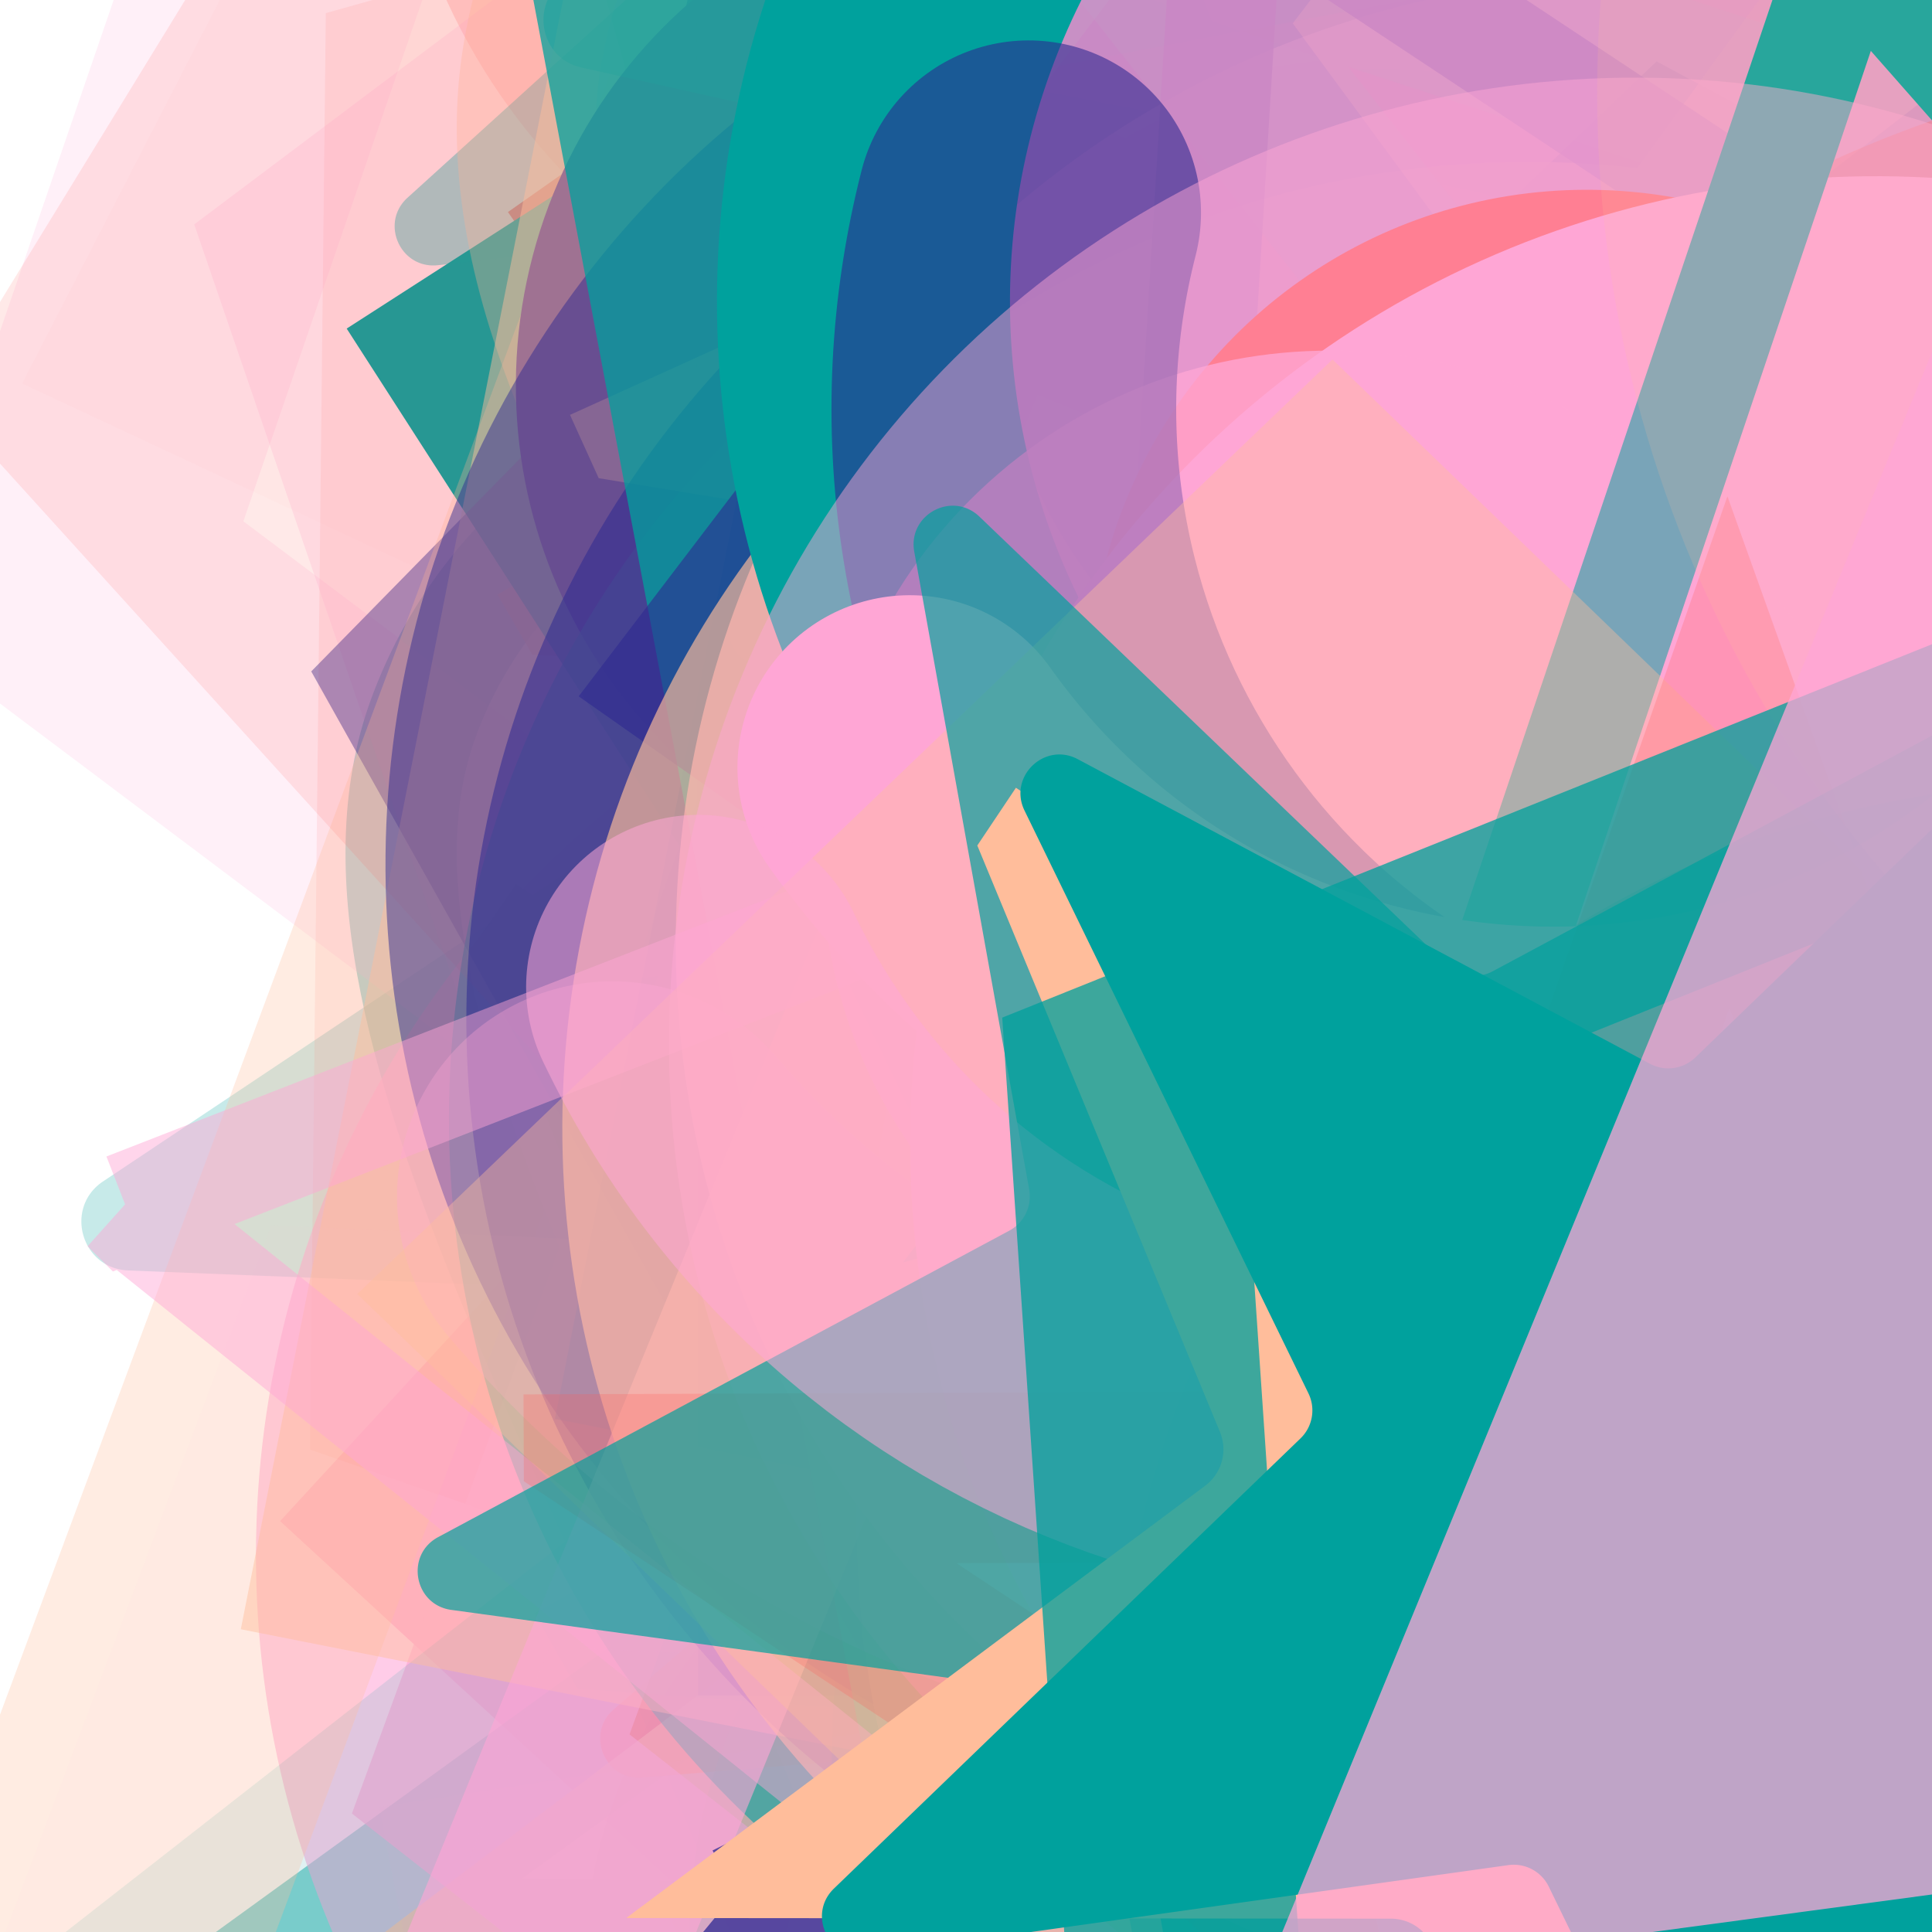 <svg xmlns="http://www.w3.org/2000/svg" version="1.1" xmlns:xlink="http://www.w3.org/1999/xlink" xmlns:svgjs="http://svgjs.dev/svgjs" viewBox="0 0 800 800"><defs><filter id="bbburst-blur-1" x="-100%" y="-100%" width="400%" height="400%"><feGaussianBlur in="SourceGraphic" stdDeviation="1"></feGaussianBlur></filter><filter id="bbburst-blur-2" x="-100%" y="-100%" width="400%" height="400%"><feGaussianBlur in="SourceGraphic" stdDeviation="2"></feGaussianBlur></filter><filter id="bbburst-blur-3" x="-100%" y="-100%" width="400%" height="400%"><feGaussianBlur in="SourceGraphic" stdDeviation="4"></feGaussianBlur></filter><filter id="bbburst-blur-4" x="-100%" y="-100%" width="400%" height="400%"><feGaussianBlur in="SourceGraphic" stdDeviation="12"></feGaussianBlur></filter><symbol id="bbburst-shape-1" viewBox="0 0 194 167"><path d="m97 0 96.129 166.5H.871L97 0Z"></path></symbol><symbol id="bbburst-shape-2" viewBox="0 0 126 115"><path d="m63 0 62.77 43.877-23.976 70.996H24.206L.23 43.877 63 0Z"></path></symbol><symbol id="bbburst-shape-3" viewBox="0 0 131 127"><path d="m66 0 66 63.5L66 127 0 63.5 66 0Z"></path></symbol><symbol id="bbburst-shape-4" viewBox="0 0 149 143"><path d="M71.647 2.781c.898-2.764 4.808-2.764 5.706 0l15.445 47.534a3 3 0 0 0 2.853 2.073h49.98c2.906 0 4.115 3.719 1.764 5.427L106.96 87.193a2.999 2.999 0 0 0-1.09 3.354l15.445 47.534c.898 2.764-2.266 5.062-4.617 3.354l-40.435-29.378a3 3 0 0 0-3.526 0l-40.435 29.378c-2.351 1.708-5.515-.59-4.617-3.354L43.13 90.547a3 3 0 0 0-1.09-3.354L1.605 57.815c-2.35-1.708-1.142-5.427 1.764-5.427h49.98a3 3 0 0 0 2.853-2.073L71.647 2.781Z"></path></symbol><symbol id="bbburst-shape-5" viewBox="0 0 145 145"><circle cx="72.5" cy="72.5" r="72.5"></circle></symbol><symbol id="bbburst-shape-6" viewBox="0 0 133 116"><path d="M59.749 10.251c-13.668-13.668-35.829-13.668-49.497 0-13.668 13.668-13.668 35.829 0 49.497l49.497-49.497ZM66.5 66.5 41.751 91.249 66.5 115.997l24.749-24.748L66.5 66.5Zm56.249-6.751c13.668-13.668 13.668-35.829 0-49.497-13.669-13.668-35.829-13.668-49.498 0l49.498 49.497Zm-112.498 0 31.5 31.5 49.497-49.497-31.5-31.5-49.497 49.497Zm80.997 31.5 31.5-31.5-49.498-49.497-31.5 31.5 49.497 49.497Z"></path></symbol><symbol id="bbburst-shape-7" viewBox="0 0 139 124"><path fill-rule="evenodd" clip-rule="evenodd" d="M70.164 15.092C54.609.765 37.829-2.108 24.403 2.826 10.38 7.979.763 21.459 1 37.061c.107 7.027 2.861 13.732 7.004 20.2C12.144 63.725 17.853 70.232 24.25 76.902c3.821 3.984 7.887 8.031 12.077 12.201h0c10.034 9.986 20.775 20.677 30.55 32.896 1.38 1.725 3.897 2.005 5.622.624.671-.536 1.123-1.244 1.344-2.011 9.577-11.748 20.033-22.073 29.816-31.735 4.19-4.137 8.256-8.153 12.078-12.106 6.396-6.618 12.106-13.075 16.247-19.491 4.144-6.42 6.905-13.081 7.012-20.069.237-15.512-9.399-28.89-23.411-33.999-13.32-4.857-29.954-2.086-45.421 11.88Zm-3.735 7.492C52.128 8.449 37.683 6.469 27.163 10.335 16.286 14.332 8.815 24.782 9 36.939c.076 4.984 2.038 10.223 5.742 16.007 3.707 5.788 8.975 11.842 15.283 18.419 3.58 3.733 7.498 7.633 11.6 11.716 9.048 9.006 18.991 18.905 28.179 29.867 9.3-11.068 19.404-21.047 28.584-30.114l.001-.001c4.102-4.051 8.019-7.92 11.598-11.622 6.307-6.525 11.573-12.53 15.278-18.27 3.703-5.736 5.658-10.924 5.734-15.853.184-12.028-7.267-22.391-18.153-26.361-10.71-3.905-25.472-1.8-40.002 12.867-1.555 1.569-4.087 1.581-5.657.026-.315-.312-.567-.662-.756-1.037Z"></path></symbol><symbol id="bbburst-shape-8" viewBox="0 0 87 168"><path d="m12 12 31.255 18.075c16.41 9.49 20.014 31.633 7.46 45.837L36.33 92.188c-12.568 14.221-8.939 36.392 7.507 45.864L75 156" stroke-width="14" stroke-linecap="round" stroke-linejoin="round"></path></symbol><symbol id="bbburst-shape-9" viewBox="0 0 182 172"><path d="M13.581 69.845 91 13.597l77.419 56.248-29.571 91.012H43.152L13.581 69.845Z" stroke-width="22"></path></symbol><symbol id="bbburst-shape-10" viewBox="0 0 145 145"><circle cx="72.5" cy="72.5" r="61.5" fill="none" stroke-width="22"></circle></symbol><symbol id="bbburst-shape-11" viewBox="0 0 194 167"><path d="M10.398 161 97 11l86.603 150H10.397Z" stroke-width="11"></path></symbol><symbol id="bbburst-shape-12" viewBox="0 0 170 151"><path d="M69.373 54.212 85 10.003l15.627 44.209c1.413 3.996 5.19 6.667 9.428 6.667h49.312l-39.149 26.145c-3.803 2.54-5.399 7.337-3.875 11.649l15.179 42.94-40.968-27.36c-3.362-2.245-7.745-2.245-11.107 0l-40.968 27.36 15.178-42.94c1.524-4.312-.071-9.109-3.875-11.649L10.633 60.88h49.311c4.238-0 8.016-2.671 9.428-6.667Z" stroke-width="12"></path></symbol><symbol id="bbburst-shape-13" viewBox="0 0 159 159"><path stroke-width="22" d="M11 11h137v137H11z"></path></symbol><symbol id="bbburst-shape-14" viewBox="0 0 185 109"><path d="M168 16.5C168 58.197 134.197 92 92.5 92 50.803 92 17 58.197 17 16.5" stroke-width="33" stroke-linecap="round"></path></symbol></defs><use xlink:href="#bbburst-shape-6" width="6.758" opacity="0.93" transform="matrix(0.825,-0.565,0.565,0.825,140.366,64.141)" fill="#ffa6d5"></use><use xlink:href="#bbburst-shape-14" width="6.877" opacity="0.966" transform="matrix(0.938,-0.347,0.347,0.938,266.37,38.949)" fill="none" stroke="#2c2891"></use><use xlink:href="#bbburst-shape-10" width="32.19" opacity="0.406" transform="matrix(0.998,0.067,-0.067,0.998,282.364,234.4)" fill="none" stroke="#ffbd9b" filter="url(#bbburst-blur-2)"></use><use xlink:href="#bbburst-shape-9" width="7.655" opacity="0.907" transform="matrix(0.987,-0.164,0.164,0.987,296.71,30.587)" fill="none" stroke="#ff5c58"></use><use xlink:href="#bbburst-shape-6" width="33.926" opacity="0.203" transform="matrix(1.237,-0.181,0.181,1.237,116.256,-395.465)" fill="#ff5c58" filter="url(#bbburst-blur-3)"></use><use xlink:href="#bbburst-shape-13" width="9.803" opacity="0.863" transform="matrix(0.736,0.677,-0.677,0.736,657.585,41.065)" fill="none" stroke="#ffa6d5"></use><use xlink:href="#bbburst-shape-8" width="6.705" opacity="0.869" transform="matrix(0.98,-0.201,0.201,0.98,266.941,40.578)" fill="none" stroke="#ff5c58"></use><use xlink:href="#bbburst-shape-7" width="30.581" opacity="0.355" transform="matrix(0.933,0.361,-0.361,0.933,241.071,47.568)" fill="#00a19d" filter="url(#bbburst-blur-2)"></use><use xlink:href="#bbburst-shape-6" width="15.603" opacity="0.741" transform="matrix(0.785,0.62,-0.62,0.785,718.446,-6.404)" fill="#00a19d" filter="url(#bbburst-blur-1)"></use><use xlink:href="#bbburst-shape-11" width="32.424" opacity="0.409" transform="matrix(0.988,-0.155,0.155,0.988,463.45,232.048)" fill="none" stroke="#ffbd9b" filter="url(#bbburst-blur-2)"></use><use xlink:href="#bbburst-shape-11" width="20.662" opacity="0.434" transform="matrix(0.98,0.201,-0.201,0.98,711.203,-76.414)" fill="none" stroke="#ffa6d5" filter="url(#bbburst-blur-2)"></use><use xlink:href="#bbburst-shape-8" width="15.132" opacity="0.74" transform="matrix(0.938,-0.347,0.347,0.938,303.292,-78.619)" fill="none" stroke="#00a19d" filter="url(#bbburst-blur-1)"></use><use xlink:href="#bbburst-shape-2" width="9.34" opacity="0.825" transform="matrix(0.735,0.678,-0.678,0.735,746.119,95.514)" fill="#ff5c58"></use><use xlink:href="#bbburst-shape-7" width="12.493" opacity="0.714" transform="matrix(0.976,0.22,-0.22,0.976,354.717,29.784)" fill="#ffa6d5" filter="url(#bbburst-blur-1)"></use><use xlink:href="#bbburst-shape-5" width="19.092" opacity="0.553" transform="matrix(0.981,0.194,-0.194,0.981,666.215,-30.047)" fill="#ffa6d5" filter="url(#bbburst-blur-2)"></use><use xlink:href="#bbburst-shape-7" width="24.314" opacity="0.275" transform="matrix(1.121,-0.552,0.552,1.121,127.698,-366.055)" fill="#ffbd9b" filter="url(#bbburst-blur-3)"></use><use xlink:href="#bbburst-shape-12" width="16.365" opacity="0.597" transform="matrix(0.946,0.324,-0.324,0.946,487.853,-159.408)" fill="none" stroke="#00a19d" filter="url(#bbburst-blur-1)"></use><use xlink:href="#bbburst-shape-14" width="27.003" opacity="0.394" transform="matrix(0.876,0.482,-0.482,0.876,718.729,-192.184)" fill="none" stroke="#2c2891" filter="url(#bbburst-blur-2)"></use><use xlink:href="#bbburst-shape-3" width="8.716" opacity="0.902" transform="matrix(0.71,-0.704,0.704,0.71,114.36,162.862)" fill="#ffa6d5"></use><use xlink:href="#bbburst-shape-4" width="29.394" opacity="0.22" transform="matrix(1.04,-0.694,0.694,1.04,-182.514,192.463)" fill="#00a19d" filter="url(#bbburst-blur-3)"></use><use xlink:href="#bbburst-shape-12" width="16.886" opacity="0.652" transform="matrix(0.865,-0.502,0.502,0.865,53.883,-15.881)" fill="none" stroke="#ffbd9b" filter="url(#bbburst-blur-1)"></use><use xlink:href="#bbburst-shape-1" width="20.017" opacity="0.672" transform="matrix(0.929,0.371,-0.371,0.929,657.275,-63.469)" fill="#ff5c58" filter="url(#bbburst-blur-1)"></use><use xlink:href="#bbburst-shape-3" width="10.41" opacity="0.776" transform="matrix(0.988,0.153,-0.153,0.988,370.935,57.775)" fill="#00a19d" filter="url(#bbburst-blur-1)"></use><use xlink:href="#bbburst-shape-7" width="20.969" opacity="0.501" transform="matrix(0.99,0.141,-0.141,0.99,423.521,-220.895)" fill="#ffa6d5" filter="url(#bbburst-blur-2)"></use><use xlink:href="#bbburst-shape-13" width="7.372" opacity="0.899" transform="matrix(0.818,-0.575,0.575,0.818,210.319,87.804)" fill="none" stroke="#ff5c58"></use><use xlink:href="#bbburst-shape-10" width="7.416" opacity="0.844" transform="matrix(0.953,0.302,-0.302,0.953,529.111,-51.466)" fill="none" stroke="#ff5c58"></use><use xlink:href="#bbburst-shape-12" width="22.824" opacity="0.471" transform="matrix(0.823,0.568,-0.568,0.823,385.771,116.706)" fill="none" stroke="#00a19d" filter="url(#bbburst-blur-2)"></use><use xlink:href="#bbburst-shape-7" width="22.55" opacity="0.465" transform="matrix(0.818,0.575,-0.575,0.818,690.528,-164.095)" fill="#2c2891" filter="url(#bbburst-blur-2)"></use><use xlink:href="#bbburst-shape-11" width="25.203" opacity="0.529" transform="matrix(0.999,0.045,-0.045,0.999,608.459,59.123)" fill="none" stroke="#ff5c58" filter="url(#bbburst-blur-2)"></use><use xlink:href="#bbburst-shape-3" width="19.257" opacity="0.66" transform="matrix(0.969,-0.246,0.246,0.969,390.066,132.49)" fill="#ffa6d5" filter="url(#bbburst-blur-1)"></use><use xlink:href="#bbburst-shape-3" width="16.398" opacity="0.704" transform="matrix(0.998,-0.064,0.064,0.998,294.18,113.538)" fill="#ffbd9b" filter="url(#bbburst-blur-1)"></use><use xlink:href="#bbburst-shape-8" width="32.461" opacity="0.314" transform="matrix(1.016,0.729,-0.729,1.016,370.344,-67.773)" fill="none" stroke="#2c2891" filter="url(#bbburst-blur-3)"></use><use xlink:href="#bbburst-shape-14" width="14.183" opacity="0.717" transform="matrix(0.889,0.458,-0.458,0.889,607.813,164.851)" fill="none" stroke="#2c2891" filter="url(#bbburst-blur-1)"></use><use xlink:href="#bbburst-shape-11" width="27.806" opacity="0.034" transform="matrix(1.688,-0.46,0.46,1.688,-42.403,-635.593)" fill="none" stroke="#2c2891" filter="url(#bbburst-blur-4)"></use><use xlink:href="#bbburst-shape-6" width="7.568" opacity="0.884" transform="matrix(0.755,0.656,-0.656,0.755,711.485,89.953)" fill="#00a19d"></use><use xlink:href="#bbburst-shape-11" width="8.19" opacity="0.835" transform="matrix(0.907,-0.422,0.422,0.907,158.322,66.502)" fill="none" stroke="#ffa6d5"></use><use xlink:href="#bbburst-shape-9" width="19.774" opacity="0.607" transform="matrix(0.973,-0.232,0.232,0.973,444.282,111.417)" fill="none" stroke="#2c2891" filter="url(#bbburst-blur-1)"></use><use xlink:href="#bbburst-shape-11" width="11.666" opacity="0.804" transform="matrix(0.978,-0.207,0.207,0.978,233.164,-30.383)" fill="none" stroke="#2c2891"></use><use xlink:href="#bbburst-shape-5" width="20.459" opacity="0.557" transform="matrix(0.783,0.622,-0.622,0.783,441.582,82.014)" fill="#ffa6d5" filter="url(#bbburst-blur-1)"></use><use xlink:href="#bbburst-shape-2" width="12.017" opacity="0.788" transform="matrix(0.956,-0.292,0.292,0.956,272.434,-76.247)" fill="#ff5c58"></use><use xlink:href="#bbburst-shape-2" width="31.084" opacity="0.24" transform="matrix(1.18,0.413,-0.413,1.18,726.847,212.434)" fill="#2c2891" filter="url(#bbburst-blur-3)"></use><use xlink:href="#bbburst-shape-3" width="9.198" opacity="0.865" transform="matrix(0.914,0.405,-0.405,0.914,544.235,91.398)" fill="#ffa6d5"></use><use xlink:href="#bbburst-shape-10" width="9.641" opacity="0.858" transform="matrix(0.999,0.049,-0.049,0.999,353.504,-17.821)" fill="none" stroke="#ffa6d5"></use><use xlink:href="#bbburst-shape-6" width="14.409" opacity="0.695" transform="matrix(0.838,0.545,-0.545,0.838,488.738,120.786)" fill="#ffa6d5" filter="url(#bbburst-blur-1)"></use><use xlink:href="#bbburst-shape-9" width="18.145" opacity="0.635" transform="matrix(0.995,0.096,-0.096,0.995,363.904,151.516)" fill="none" stroke="#ff5c58" filter="url(#bbburst-blur-1)"></use><use xlink:href="#bbburst-shape-11" width="25.32" opacity="0.337" transform="matrix(0.967,-0.254,0.254,0.967,12.863,-103.401)" fill="none" stroke="#ffa6d5" filter="url(#bbburst-blur-2)"></use><use xlink:href="#bbburst-shape-2" width="34.153" opacity="0.133" transform="matrix(0.965,-0.794,0.794,0.965,203.817,-337.102)" fill="#00a19d" filter="url(#bbburst-blur-3)"></use><use xlink:href="#bbburst-shape-2" width="44.079" opacity="0.119" transform="matrix(1.18,0.413,-0.413,1.18,262.663,-365.111)" fill="#ff5c58" filter="url(#bbburst-blur-3)"></use><use xlink:href="#bbburst-shape-9" width="37.476" opacity="0.208" transform="matrix(1.25,-0.02,0.02,1.25,70.634,-295.187)" fill="none" stroke="#ffa6d5" filter="url(#bbburst-blur-3)"></use><use xlink:href="#bbburst-shape-9" width="25.073" opacity="0.173" transform="matrix(1.023,-0.718,0.718,1.023,-267.913,-55.911)" fill="none" stroke="#ffa6d5" filter="url(#bbburst-blur-3)"></use><use xlink:href="#bbburst-shape-13" width="39.597" opacity="0.361" transform="matrix(0.99,0.14,-0.14,0.99,710.965,86.535)" fill="none" stroke="#ff5c58" filter="url(#bbburst-blur-2)"></use><use xlink:href="#bbburst-shape-6" width="6.441" opacity="0.91" transform="matrix(0.9,0.437,-0.437,0.9,562.451,-0.532)" fill="#ffa6d5"></use><use xlink:href="#bbburst-shape-1" width="30.918" opacity="0.315" transform="matrix(1.075,0.638,-0.638,1.075,940.354,-103.702)" fill="#2c2891" filter="url(#bbburst-blur-3)"></use><use xlink:href="#bbburst-shape-2" width="24.959" opacity="0.568" transform="matrix(0.9,-0.436,0.436,0.9,387.74,-42.822)" fill="#ffa6d5" filter="url(#bbburst-blur-1)"></use><use xlink:href="#bbburst-shape-6" width="11.903" opacity="0.682" transform="matrix(0.992,0.126,-0.126,0.992,442.599,145.396)" fill="#ffbd9b" filter="url(#bbburst-blur-1)"></use><use xlink:href="#bbburst-shape-4" width="11.096" opacity="0.756" transform="matrix(0.855,0.519,-0.519,0.855,520.188,-16.999)" fill="#ff5c58" filter="url(#bbburst-blur-1)"></use><use xlink:href="#bbburst-shape-12" width="15.993" opacity="0.676" transform="matrix(0.933,0.359,-0.359,0.933,491.861,-115.382)" fill="none" stroke="#ffbd9b" filter="url(#bbburst-blur-1)"></use><use xlink:href="#bbburst-shape-11" width="10.554" opacity="0.768" transform="matrix(0.992,-0.127,0.127,0.992,305.799,101.049)" fill="none" stroke="#ffbd9b" filter="url(#bbburst-blur-1)"></use><use xlink:href="#bbburst-shape-6" width="11.85" opacity="0.769" transform="matrix(0.963,-0.269,0.269,0.963,388.628,37.857)" fill="#2c2891" filter="url(#bbburst-blur-1)"></use><use xlink:href="#bbburst-shape-7" width="12.97" opacity="0.779" transform="matrix(0.997,-0.082,0.082,0.997,264.252,26.835)" fill="#ffa6d5"></use><use xlink:href="#bbburst-shape-2" width="6.655" opacity="0.908" transform="matrix(0.963,-0.268,0.268,0.963,260.217,-13.435)" fill="#00a19d"></use><use xlink:href="#bbburst-shape-7" width="6.121" opacity="0.957" transform="matrix(0.867,0.499,-0.499,0.867,583.756,65.776)" fill="#ff5c58"></use><use xlink:href="#bbburst-shape-2" width="18.1" opacity="0.656" transform="matrix(0.755,0.656,-0.656,0.755,741.65,-36.229)" fill="#ffbd9b" filter="url(#bbburst-blur-1)"></use><use xlink:href="#bbburst-shape-2" width="18.055" opacity="0.472" transform="matrix(0.997,-0.083,0.083,0.997,279.081,-221.991)" fill="#00a19d" filter="url(#bbburst-blur-2)"></use><use xlink:href="#bbburst-shape-7" width="9.91" opacity="0.876" transform="matrix(0.994,0.112,-0.112,0.994,409.303,48.382)" fill="#ffbd9b"></use><use xlink:href="#bbburst-shape-8" width="18.255" opacity="0.602" transform="matrix(0.966,-0.259,0.259,0.966,466.522,25.815)" fill="none" stroke="#ffa6d5" filter="url(#bbburst-blur-1)"></use><use xlink:href="#bbburst-shape-7" width="11.797" opacity="0.806" transform="matrix(0.98,-0.2,0.2,0.98,359.76,-65.227)" fill="#00a19d"></use><use xlink:href="#bbburst-shape-12" width="9.156" opacity="0.843" transform="matrix(0.818,-0.575,0.575,0.818,234.997,91.942)" fill="none" stroke="#2c2891"></use><use xlink:href="#bbburst-shape-7" width="5.601" opacity="0.994" transform="matrix(0.851,0.524,-0.524,0.851,610.219,57.496)" fill="#2c2891"></use><use xlink:href="#bbburst-shape-8" width="36.626" opacity="0.188" transform="matrix(1.165,0.452,-0.452,1.165,196.048,-35.443)" fill="none" stroke="#00a19d" filter="url(#bbburst-blur-3)"></use><use xlink:href="#bbburst-shape-9" width="27.88" opacity="0.063" transform="matrix(1.747,-0.104,0.104,1.747,697.918,-510.168)" fill="none" stroke="#ff5c58" filter="url(#bbburst-blur-4)"></use><use xlink:href="#bbburst-shape-12" width="18.154" opacity="0.617" transform="matrix(0.835,0.551,-0.551,0.835,446.418,106.772)" fill="none" stroke="#ffbd9b" filter="url(#bbburst-blur-1)"></use><use xlink:href="#bbburst-shape-1" width="28.062" opacity="0.151" transform="matrix(1.148,-0.494,0.494,1.148,305.092,310.985)" fill="#ff5c58" filter="url(#bbburst-blur-3)"></use><use xlink:href="#bbburst-shape-4" width="9.336" opacity="0.823" transform="matrix(0.777,0.63,-0.63,0.777,680.079,159.542)" fill="#00a19d"></use><use xlink:href="#bbburst-shape-4" width="20.583" opacity="0.537" transform="matrix(0.952,0.306,-0.306,0.952,533.735,-191.307)" fill="#00a19d" filter="url(#bbburst-blur-2)"></use><use xlink:href="#bbburst-shape-6" width="38.057" opacity="0.047" transform="matrix(1.748,-0.074,0.074,1.748,698.941,-67.517)" fill="#00a19d" filter="url(#bbburst-blur-4)"></use><use xlink:href="#bbburst-shape-9" width="11.067" opacity="0.796" transform="matrix(0.861,0.508,-0.508,0.861,620.938,-36.285)" fill="none" stroke="#ffa6d5"></use><use xlink:href="#bbburst-shape-5" width="7.14" opacity="0.878" transform="matrix(0.76,-0.65,0.65,0.76,109.197,51.351)" fill="#2c2891"></use><use xlink:href="#bbburst-shape-10" width="11.034" opacity="0.766" transform="matrix(0.923,-0.384,0.384,0.923,184.98,-55.93)" fill="none" stroke="#ff5c58" filter="url(#bbburst-blur-1)"></use><use xlink:href="#bbburst-shape-13" width="11.252" opacity="0.827" transform="matrix(0.841,-0.541,0.541,0.841,143.553,136.054)" fill="none" stroke="#00a19d"></use><use xlink:href="#bbburst-shape-10" width="8.694" opacity="0.857" transform="matrix(0.931,0.365,-0.365,0.931,549.777,89.718)" fill="none" stroke="#ffbd9b"></use><use xlink:href="#bbburst-shape-5" width="13.466" opacity="0.817" transform="matrix(0.74,0.672,-0.672,0.74,717.14,162.585)" fill="#00a19d"></use><use xlink:href="#bbburst-shape-9" width="38.806" opacity="0.43" transform="matrix(0.999,-0.049,0.049,0.999,617.292,5.781)" fill="none" stroke="#2c2891" filter="url(#bbburst-blur-2)"></use><use xlink:href="#bbburst-shape-12" width="7.163" opacity="0.952" transform="matrix(0.858,0.514,-0.514,0.858,617.484,39.597)" fill="none" stroke="#ff5c58"></use><use xlink:href="#bbburst-shape-2" width="30.794" opacity="0.237" transform="matrix(1.074,-0.64,0.64,1.074,427.213,147.755)" fill="#ffbd9b" filter="url(#bbburst-blur-3)"></use><use xlink:href="#bbburst-shape-10" width="23.924" opacity="0.173" transform="matrix(1.077,0.634,-0.634,1.077,643.768,333.746)" fill="none" stroke="#00a19d" filter="url(#bbburst-blur-3)"></use><use xlink:href="#bbburst-shape-9" width="20.953" opacity="0.389" transform="matrix(1,-0.003,0.003,1,335.123,-269.765)" fill="none" stroke="#ff5c58" filter="url(#bbburst-blur-2)"></use><use xlink:href="#bbburst-shape-12" width="29.247" opacity="0.488" transform="matrix(0.941,-0.337,0.337,0.941,320.4,248.075)" fill="none" stroke="#00a19d" filter="url(#bbburst-blur-2)"></use><use xlink:href="#bbburst-shape-5" width="24.795" opacity="0.452" transform="matrix(0.968,-0.249,0.249,0.968,499.72,142.62)" fill="#ff5c58" filter="url(#bbburst-blur-2)"></use><use xlink:href="#bbburst-shape-11" width="25.301" opacity="0.545" transform="matrix(0.737,-0.676,0.676,0.737,222.124,-64.014)" fill="none" stroke="#2c2891" filter="url(#bbburst-blur-2)"></use><use xlink:href="#bbburst-shape-1" width="7.534" opacity="0.931" transform="matrix(0.823,-0.569,0.569,0.823,175.738,42.719)" fill="#2c2891"></use><use xlink:href="#bbburst-shape-8" width="42.629" opacity="0.228" transform="matrix(0.959,0.802,-0.802,0.959,1047.154,17.307)" fill="none" stroke="#ffa6d5" filter="url(#bbburst-blur-3)"></use><use xlink:href="#bbburst-shape-12" width="16.775" opacity="0.609" transform="matrix(0.993,-0.121,0.121,0.993,201.117,107.404)" fill="none" stroke="#00a19d" filter="url(#bbburst-blur-1)"></use><use xlink:href="#bbburst-shape-3" width="19.392" opacity="0.533" transform="matrix(0.955,-0.297,0.297,0.955,279.845,231.06)" fill="#2c2891" filter="url(#bbburst-blur-2)"></use><use xlink:href="#bbburst-shape-3" width="6.351" opacity="0.943" transform="matrix(0.984,-0.178,0.178,0.984,323.952,32.441)" fill="#ffa6d5"></use><use xlink:href="#bbburst-shape-7" width="32.915" opacity="0.044" transform="matrix(1.734,0.237,-0.237,1.734,701.288,62.994)" fill="#ff5c58" filter="url(#bbburst-blur-4)"></use><use xlink:href="#bbburst-shape-12" width="28.324" opacity="0.157" transform="matrix(1.087,-0.617,0.617,1.087,34.384,338.725)" fill="none" stroke="#00a19d" filter="url(#bbburst-blur-3)"></use><use xlink:href="#bbburst-shape-8" width="30.684" opacity="0.12" transform="matrix(1.201,-0.345,0.345,1.201,-23.856,217.203)" fill="none" stroke="#ffa6d5" filter="url(#bbburst-blur-3)"></use><use xlink:href="#bbburst-shape-3" width="17.636" opacity="0.595" transform="matrix(0.967,0.253,-0.253,0.967,547.782,-163.13)" fill="#2c2891" filter="url(#bbburst-blur-1)"></use><use xlink:href="#bbburst-shape-3" width="34.03" opacity="0.021" transform="matrix(1.656,-0.565,0.565,1.656,-216.828,-503.603)" fill="#ff5c58" filter="url(#bbburst-blur-4)"></use><use xlink:href="#bbburst-shape-11" width="15.453" opacity="0.774" transform="matrix(0.863,-0.504,0.504,0.863,290.212,33.117)" fill="none" stroke="#ff5c58" filter="url(#bbburst-blur-1)"></use><use xlink:href="#bbburst-shape-7" width="7.885" opacity="0.945" transform="matrix(0.82,0.573,-0.573,0.82,650.491,69.865)" fill="#ff5c58"></use><use xlink:href="#bbburst-shape-13" width="35.759" opacity="-0.093" transform="matrix(1.653,0.574,-0.574,1.653,952.636,-614.37)" fill="none" stroke="#00a19d" filter="url(#bbburst-blur-4)"></use><use xlink:href="#bbburst-shape-2" width="8.024" opacity="0.856" transform="matrix(1,0.028,-0.028,1,464.848,-29.3)" fill="#ffa6d5"></use><use xlink:href="#bbburst-shape-14" width="19.741" opacity="0.477" transform="matrix(0.831,0.556,-0.556,0.831,493.342,-139.925)" fill="none" stroke="#ffa6d5" filter="url(#bbburst-blur-2)"></use><use xlink:href="#bbburst-shape-9" width="14.606" opacity="0.684" transform="matrix(0.787,0.617,-0.617,0.787,503.735,43.774)" fill="none" stroke="#ffa6d5" filter="url(#bbburst-blur-1)"></use><use xlink:href="#bbburst-shape-3" width="33.522" opacity="0.054" transform="matrix(1.43,1.009,-1.009,1.43,560.583,176.202)" fill="#ffa6d5" filter="url(#bbburst-blur-4)"></use><use xlink:href="#bbburst-shape-5" width="10.606" opacity="0.885" transform="matrix(0.984,-0.176,0.176,0.984,273.191,13.488)" fill="#00a19d"></use><use xlink:href="#bbburst-shape-7" width="6.145" opacity="0.934" transform="matrix(0.832,0.555,-0.555,0.832,643.507,82.686)" fill="#00a19d"></use><use xlink:href="#bbburst-shape-7" width="30.125" opacity="0.211" transform="matrix(1.174,-0.429,0.429,1.174,264.924,-414.297)" fill="#ffa6d5" filter="url(#bbburst-blur-3)"></use><use xlink:href="#bbburst-shape-5" width="11.182" opacity="0.814" transform="matrix(0.808,-0.59,0.59,0.808,135.927,0.229)" fill="#ffa6d5"></use><use xlink:href="#bbburst-shape-9" width="19.341" opacity="0.671" transform="matrix(1,0.001,-0.001,1,532.09,-44.181)" fill="none" stroke="#00a19d" filter="url(#bbburst-blur-1)"></use><use xlink:href="#bbburst-shape-12" width="19.389" opacity="0.288" transform="matrix(1.216,-0.29,0.29,1.216,294.41,235.954)" fill="none" stroke="#2c2891" filter="url(#bbburst-blur-3)"></use><use xlink:href="#bbburst-shape-14" width="16.487" opacity="0.638" transform="matrix(0.949,0.317,-0.317,0.949,580.493,168.962)" fill="none" stroke="#00a19d" filter="url(#bbburst-blur-1)"></use><use xlink:href="#bbburst-shape-6" width="5.859" opacity="0.943" transform="matrix(0.929,-0.37,0.37,0.929,233.334,9.445)" fill="#00a19d"></use><use xlink:href="#bbburst-shape-1" width="28.04" opacity="0.321" transform="matrix(1.124,0.547,-0.547,1.124,393.032,165.131)" fill="#ffa6d5" filter="url(#bbburst-blur-3)"></use><use xlink:href="#bbburst-shape-9" width="23.56" opacity="0.463" transform="matrix(0.794,-0.607,0.607,0.794,308.76,-90.769)" fill="none" stroke="#2c2891" filter="url(#bbburst-blur-2)"></use><use xlink:href="#bbburst-shape-2" width="31.76" opacity="0.457" transform="matrix(0.983,-0.184,0.184,0.983,69.757,-29.885)" fill="#2c2891" filter="url(#bbburst-blur-2)"></use><use xlink:href="#bbburst-shape-1" width="38.53" opacity="0.127" transform="matrix(1.159,0.468,-0.468,1.159,199.431,71.631)" fill="#00a19d" filter="url(#bbburst-blur-3)"></use><use xlink:href="#bbburst-shape-9" width="36.66" opacity="0.137" transform="matrix(1.065,0.655,-0.655,1.065,919.29,233.998)" fill="none" stroke="#2c2891" filter="url(#bbburst-blur-3)"></use><use xlink:href="#bbburst-shape-13" width="34.191" opacity="0.292" transform="matrix(1.172,0.436,-0.436,1.172,253.404,28.856)" fill="none" stroke="#ffbd9b" filter="url(#bbburst-blur-3)"></use><use xlink:href="#bbburst-shape-4" width="22.73" opacity="0.354" transform="matrix(0.741,-0.672,0.672,0.741,-44.494,-126.344)" fill="#00a19d" filter="url(#bbburst-blur-2)"></use><use xlink:href="#bbburst-shape-3" width="45.477" opacity="-0.092" transform="matrix(1.251,-1.224,1.224,1.251,230.029,274.567)" fill="#2c2891" filter="url(#bbburst-blur-4)"></use><use xlink:href="#bbburst-shape-7" width="20.1" opacity="0.418" transform="matrix(0.937,0.349,-0.349,0.937,538.455,283.66)" fill="#ffa6d5" filter="url(#bbburst-blur-2)"></use><use xlink:href="#bbburst-shape-7" width="32.48" opacity="0.321" transform="matrix(1.229,0.229,-0.229,1.229,243.729,-298.828)" fill="#ffbd9b" filter="url(#bbburst-blur-3)"></use><use xlink:href="#bbburst-shape-11" width="17.345" opacity="0.576" transform="matrix(0.918,-0.398,0.398,0.918,372.233,-94.017)" fill="none" stroke="#2c2891" filter="url(#bbburst-blur-1)"></use><use xlink:href="#bbburst-shape-1" width="33.358" opacity="0.033" transform="matrix(1.586,-0.739,0.739,1.586,323.242,-581.77)" fill="#ffa6d5" filter="url(#bbburst-blur-4)"></use><use xlink:href="#bbburst-shape-8" width="44.37" opacity="-0.101" transform="matrix(1.28,-1.193,1.193,1.28,-453.118,-438.854)" fill="none" stroke="#ff5c58" filter="url(#bbburst-blur-4)"></use><use xlink:href="#bbburst-shape-3" width="7.984" opacity="0.831" transform="matrix(0.86,-0.511,0.511,0.86,116.08,62.629)" fill="#ff5c58"></use><use xlink:href="#bbburst-shape-6" width="7.833" opacity="0.896" transform="matrix(1,-0.002,0.002,1,428.995,32.32)" fill="#ffbd9b"></use><use xlink:href="#bbburst-shape-5" width="25.917" opacity="0.157" transform="matrix(1.176,-0.423,0.423,1.176,579.017,43.201)" fill="#ffbd9b" filter="url(#bbburst-blur-3)"></use><use xlink:href="#bbburst-shape-8" width="36.271" opacity="0.33" transform="matrix(1.223,0.257,-0.257,1.223,571.14,193.401)" fill="none" stroke="#2c2891" filter="url(#bbburst-blur-3)"></use><use xlink:href="#bbburst-shape-1" width="8.879" opacity="0.903" transform="matrix(0.866,-0.5,0.5,0.866,224.597,22.713)" fill="#ff5c58"></use><use xlink:href="#bbburst-shape-6" width="8.521" opacity="0.809" transform="matrix(0.864,-0.503,0.503,0.864,110.625,39.319)" fill="#2c2891"></use><use xlink:href="#bbburst-shape-13" width="15.792" opacity="0.683" transform="matrix(1,-0.001,0.001,1,288.236,-97.907)" fill="none" stroke="#2c2891" filter="url(#bbburst-blur-1)"></use><use xlink:href="#bbburst-shape-10" width="21.647" opacity="0.571" transform="matrix(0.951,0.31,-0.31,0.951,329.602,-41.253)" fill="none" stroke="#00a19d" filter="url(#bbburst-blur-1)"></use><use xlink:href="#bbburst-shape-9" width="23.524" opacity="0.389" transform="matrix(0.99,-0.139,0.139,0.99,352.208,-268.956)" fill="none" stroke="#2c2891" filter="url(#bbburst-blur-2)"></use><use xlink:href="#bbburst-shape-11" width="10.216" opacity="0.86" transform="matrix(0.942,-0.335,0.335,0.942,211.046,-13.922)" fill="none" stroke="#00a19d"></use><use xlink:href="#bbburst-shape-12" width="15.955" opacity="0.75" transform="matrix(0.99,-0.144,0.144,0.99,431.425,-51.813)" fill="none" stroke="#00a19d" filter="url(#bbburst-blur-1)"></use><use xlink:href="#bbburst-shape-3" width="14.976" opacity="0.615" transform="matrix(0.816,-0.578,0.578,0.816,189.775,249.07)" fill="#ffa6d5" filter="url(#bbburst-blur-1)"></use><use xlink:href="#bbburst-shape-2" width="39.227" opacity="0.137" transform="matrix(1.146,-0.499,0.499,1.146,-182.587,-193.589)" fill="#ff5c58" filter="url(#bbburst-blur-3)"></use><use xlink:href="#bbburst-shape-9" width="11.728" opacity="0.815" transform="matrix(0.963,-0.269,0.269,0.963,274.745,98.445)" fill="none" stroke="#ffa6d5"></use><use xlink:href="#bbburst-shape-11" width="35.329" opacity="-0.097" transform="matrix(1.482,-0.931,0.931,1.482,-343.073,177.23)" fill="none" stroke="#00a19d" filter="url(#bbburst-blur-4)"></use><use xlink:href="#bbburst-shape-9" width="14.186" opacity="0.737" transform="matrix(0.999,-0.046,0.046,0.999,390.125,-116.502)" fill="none" stroke="#ffbd9b" filter="url(#bbburst-blur-1)"></use><use xlink:href="#bbburst-shape-3" width="8.361" opacity="0.873" transform="matrix(0.926,-0.378,0.378,0.926,272.123,81.389)" fill="#ff5c58"></use><use xlink:href="#bbburst-shape-11" width="19.101" opacity="0.665" transform="matrix(0.956,-0.294,0.294,0.956,416.502,66.233)" fill="none" stroke="#ffa6d5" filter="url(#bbburst-blur-1)"></use><use xlink:href="#bbburst-shape-5" width="12.383" opacity="0.703" transform="matrix(1,0.019,-0.019,1,367.297,128.974)" fill="#ffa6d5" filter="url(#bbburst-blur-1)"></use><use xlink:href="#bbburst-shape-12" width="21.615" opacity="0.591" transform="matrix(0.911,-0.413,0.413,0.911,110.901,-104.209)" fill="none" stroke="#ffbd9b" filter="url(#bbburst-blur-1)"></use><use xlink:href="#bbburst-shape-13" width="8.266" opacity="0.919" transform="matrix(0.994,0.114,-0.114,0.994,455.407,35.597)" fill="none" stroke="#ffa6d5"></use><use xlink:href="#bbburst-shape-4" width="5.982" opacity="0.914" transform="matrix(0.979,-0.204,0.204,0.979,350.428,-7.286)" fill="#2c2891"></use><use xlink:href="#bbburst-shape-4" width="11.018" opacity="0.679" transform="matrix(0.946,0.326,-0.326,0.946,566.24,-118.301)" fill="#00a19d" filter="url(#bbburst-blur-1)"></use><use xlink:href="#bbburst-shape-12" width="14.657" opacity="0.799" transform="matrix(0.881,-0.474,0.474,0.881,282.184,96.874)" fill="none" stroke="#ffa6d5"></use><use xlink:href="#bbburst-shape-5" width="12.062" opacity="0.813" transform="matrix(0.712,-0.702,0.702,0.712,181.082,66.99)" fill="#00a19d"></use><use xlink:href="#bbburst-shape-4" width="9.924" opacity="0.833" transform="matrix(0.779,-0.627,0.627,0.779,107.031,27.113)" fill="#ff5c58"></use><use xlink:href="#bbburst-shape-3" width="27.249" opacity="0.428" transform="matrix(0.85,0.527,-0.527,0.85,814.348,-88.757)" fill="#2c2891" filter="url(#bbburst-blur-2)"></use><use xlink:href="#bbburst-shape-4" width="30.405" opacity="0.304" transform="matrix(1.147,-0.497,0.497,1.147,68.626,-342.274)" fill="#00a19d" filter="url(#bbburst-blur-3)"></use><use xlink:href="#bbburst-shape-14" width="33.378" opacity="0.124" transform="matrix(1.237,0.178,-0.178,1.237,737.883,-367.391)" fill="none" stroke="#ffa6d5" filter="url(#bbburst-blur-3)"></use><use xlink:href="#bbburst-shape-2" width="9.592" opacity="0.858" transform="matrix(0.791,0.611,-0.611,0.791,693.24,117.174)" fill="#00a19d"></use><use xlink:href="#bbburst-shape-3" width="29.396" opacity="0.316" transform="matrix(0.956,-0.805,0.805,0.956,161.703,-262.604)" fill="#2c2891" filter="url(#bbburst-blur-3)"></use><use xlink:href="#bbburst-shape-13" width="27.877" opacity="0.47" transform="matrix(0.981,0.194,-0.194,0.981,254.914,-110.158)" fill="none" stroke="#ffbd9b" filter="url(#bbburst-blur-2)"></use><use xlink:href="#bbburst-shape-5" width="28.027" opacity="0.48" transform="matrix(0.846,-0.533,0.533,0.846,7.982,232.887)" fill="#2c2891" filter="url(#bbburst-blur-2)"></use><use xlink:href="#bbburst-shape-10" width="22.118" opacity="0.53" transform="matrix(0.982,-0.186,0.186,0.982,125.694,103.835)" fill="none" stroke="#2c2891" filter="url(#bbburst-blur-2)"></use><use xlink:href="#bbburst-shape-4" width="30.76" opacity="0.249" transform="matrix(1.177,-0.422,0.422,1.177,512.627,-220.862)" fill="#2c2891" filter="url(#bbburst-blur-3)"></use><use xlink:href="#bbburst-shape-7" width="8.699" opacity="0.813" transform="matrix(0.983,0.185,-0.185,0.983,409.785,-53.178)" fill="#2c2891"></use><use xlink:href="#bbburst-shape-7" width="26.114" opacity="0.144" transform="matrix(1.118,-0.559,0.559,1.118,43.195,-406.384)" fill="#00a19d" filter="url(#bbburst-blur-3)"></use><use xlink:href="#bbburst-shape-10" width="19.933" opacity="0.597" transform="matrix(0.991,0.135,-0.135,0.991,412.323,180.762)" fill="none" stroke="#ffa6d5" filter="url(#bbburst-blur-1)"></use><use xlink:href="#bbburst-shape-13" width="14.864" opacity="0.739" transform="matrix(0.983,-0.185,0.185,0.983,212.764,-42.987)" fill="none" stroke="#00a19d" filter="url(#bbburst-blur-1)"></use><use xlink:href="#bbburst-shape-3" width="18.084" opacity="0.58" transform="matrix(0.988,-0.153,0.153,0.988,178.411,-106.86)" fill="#2c2891" filter="url(#bbburst-blur-1)"></use><use xlink:href="#bbburst-shape-8" width="12.425" opacity="0.702" transform="matrix(0.942,-0.335,0.335,0.942,249.874,-108.508)" fill="none" stroke="#ffbd9b" filter="url(#bbburst-blur-1)"></use><use xlink:href="#bbburst-shape-12" width="35.887" opacity="0.33" transform="matrix(1.232,-0.211,0.211,1.232,515.353,114.838)" fill="none" stroke="#00a19d" filter="url(#bbburst-blur-3)"></use><use xlink:href="#bbburst-shape-5" width="16.986" opacity="0.705" transform="matrix(0.967,-0.253,0.253,0.967,191.651,104.184)" fill="#ffa6d5" filter="url(#bbburst-blur-1)"></use><use xlink:href="#bbburst-shape-9" width="9.772" opacity="0.83" transform="matrix(0.991,-0.133,0.133,0.991,286.644,56.837)" fill="none" stroke="#2c2891"></use><use xlink:href="#bbburst-shape-9" width="15.696" opacity="0.719" transform="matrix(0.748,0.663,-0.663,0.748,767.085,161.77)" fill="none" stroke="#00a19d" filter="url(#bbburst-blur-1)"></use><use xlink:href="#bbburst-shape-13" width="20.032" opacity="0.605" transform="matrix(0.925,0.379,-0.379,0.925,429.575,163.282)" fill="none" stroke="#ffa6d5" filter="url(#bbburst-blur-1)"></use><use xlink:href="#bbburst-shape-5" width="12.762" opacity="0.657" transform="matrix(0.983,0.185,-0.185,0.983,313.751,-0.067)" fill="#ffbd9b" filter="url(#bbburst-blur-1)"></use><use xlink:href="#bbburst-shape-2" width="14.095" opacity="0.708" transform="matrix(0.945,-0.327,0.327,0.945,393.562,22.545)" fill="#ffbd9b" filter="url(#bbburst-blur-1)"></use><use xlink:href="#bbburst-shape-11" width="29.566" opacity="0.471" transform="matrix(0.78,0.625,-0.625,0.78,468.603,-88.079)" fill="none" stroke="#ffa6d5" filter="url(#bbburst-blur-2)"></use><use xlink:href="#bbburst-shape-14" width="34.206" opacity="0.322" transform="matrix(0.953,-0.809,0.809,0.953,-7.122,330.411)" fill="none" stroke="#ffa6d5" filter="url(#bbburst-blur-3)"></use><use xlink:href="#bbburst-shape-6" width="15.228" opacity="0.635" transform="matrix(0.997,0.078,-0.078,0.997,431.009,-163.553)" fill="#2c2891" filter="url(#bbburst-blur-1)"></use><use xlink:href="#bbburst-shape-3" width="6.032" opacity="0.896" transform="matrix(0.994,0.109,-0.109,0.994,396.874,-14.304)" fill="#2c2891"></use><use xlink:href="#bbburst-shape-12" width="23.258" opacity="0.166" transform="matrix(1.188,0.389,-0.389,1.188,528.063,-454.999)" fill="none" stroke="#00a19d" filter="url(#bbburst-blur-3)"></use><use xlink:href="#bbburst-shape-2" width="35.003" opacity="0.227" transform="matrix(1.191,-0.379,0.379,1.191,414.748,-363.147)" fill="#ffbd9b" filter="url(#bbburst-blur-3)"></use><use xlink:href="#bbburst-shape-11" width="13.113" opacity="0.755" transform="matrix(0.895,-0.446,0.446,0.895,106.121,33.772)" fill="none" stroke="#2c2891" filter="url(#bbburst-blur-1)"></use><use xlink:href="#bbburst-shape-3" width="11.437" opacity="0.75" transform="matrix(0.751,-0.66,0.66,0.751,98.798,-4.066)" fill="#ffa6d5" filter="url(#bbburst-blur-1)"></use><use xlink:href="#bbburst-shape-5" width="33.117" opacity="0.308" transform="matrix(0.888,0.879,-0.879,0.888,961.933,-185.281)" fill="#ff5c58" filter="url(#bbburst-blur-3)"></use><use xlink:href="#bbburst-shape-7" width="8.499" opacity="0.89" transform="matrix(0.94,0.343,-0.343,0.94,544.895,-25.455)" fill="#ff5c58"></use><use xlink:href="#bbburst-shape-10" width="7.717" opacity="0.965" transform="matrix(0.755,-0.655,0.655,0.755,132.697,84.927)" fill="none" stroke="#00a19d"></use><use xlink:href="#bbburst-shape-5" width="7.286" opacity="0.918" transform="matrix(0.995,0.102,-0.102,0.995,419.735,34.253)" fill="#ffa6d5"></use><use xlink:href="#bbburst-shape-6" width="11.279" opacity="0.775" transform="matrix(0.997,0.074,-0.074,0.997,360.156,79.22)" fill="#ffa6d5" filter="url(#bbburst-blur-1)"></use><use xlink:href="#bbburst-shape-10" width="19.215" opacity="0.559" transform="matrix(0.918,0.396,-0.396,0.918,652.563,198.543)" fill="none" stroke="#00a19d" filter="url(#bbburst-blur-1)"></use><use xlink:href="#bbburst-shape-14" width="19.572" opacity="0.588" transform="matrix(0.969,0.248,-0.248,0.969,413.157,-158.5)" fill="none" stroke="#2c2891" filter="url(#bbburst-blur-1)"></use><use xlink:href="#bbburst-shape-11" width="7.62" opacity="0.859" transform="matrix(0.98,-0.197,0.197,0.98,353.833,-43.581)" fill="none" stroke="#00a19d"></use><use xlink:href="#bbburst-shape-14" width="11.575" opacity="0.795" transform="matrix(0.815,-0.58,0.58,0.815,180.127,168.4)" fill="none" stroke="#ffa6d5"></use><use xlink:href="#bbburst-shape-5" width="27.465" opacity="0.474" transform="matrix(0.859,-0.513,0.513,0.859,128.397,293.947)" fill="#ffa6d5" filter="url(#bbburst-blur-2)"></use><use xlink:href="#bbburst-shape-9" width="44.429" opacity="0.026" transform="matrix(1.367,1.092,-1.092,1.367,447.538,79.769)" fill="none" stroke="#ffa6d5" filter="url(#bbburst-blur-4)"></use><use xlink:href="#bbburst-shape-3" width="33.368" opacity="0.396" transform="matrix(1,0.002,-0.002,1,148.734,135.833)" fill="#ffbd9b" filter="url(#bbburst-blur-2)"></use><use xlink:href="#bbburst-shape-12" width="21.848" opacity="0.504" transform="matrix(0.777,0.629,-0.629,0.777,800.073,240.878)" fill="none" stroke="#2c2891" filter="url(#bbburst-blur-2)"></use><use xlink:href="#bbburst-shape-12" width="29.905" opacity="0.243" transform="matrix(1.25,-0.005,0.005,1.25,215.254,198.689)" fill="none" stroke="#ff5c58" filter="url(#bbburst-blur-3)"></use><use xlink:href="#bbburst-shape-4" width="14.481" opacity="0.688" transform="matrix(0.722,0.692,-0.692,0.722,598.305,-13.293)" fill="#00a19d" filter="url(#bbburst-blur-1)"></use><use xlink:href="#bbburst-shape-11" width="12.649" opacity="0.747" transform="matrix(0.83,0.558,-0.558,0.83,670.983,165.406)" fill="none" stroke="#2c2891" filter="url(#bbburst-blur-1)"></use><use xlink:href="#bbburst-shape-10" width="29.938" opacity="0.16" transform="matrix(1.019,-0.724,0.724,1.019,464.152,-79.677)" fill="none" stroke="#ffbd9b" filter="url(#bbburst-blur-3)"></use><use xlink:href="#bbburst-shape-14" width="17.157" opacity="0.534" transform="matrix(0.902,-0.431,0.431,0.902,121.292,227.841)" fill="none" stroke="#ffa6d5" filter="url(#bbburst-blur-2)"></use><use xlink:href="#bbburst-shape-12" width="6.631" opacity="0.929" transform="matrix(0.831,0.556,-0.556,0.831,589.125,74.428)" fill="none" stroke="#ffbd9b"></use><use xlink:href="#bbburst-shape-9" width="10.03" opacity="0.758" transform="matrix(0.97,0.244,-0.244,0.97,487.994,119.469)" fill="none" stroke="#00a19d" filter="url(#bbburst-blur-1)"></use><use xlink:href="#bbburst-shape-4" width="7.032" opacity="0.967" transform="matrix(0.883,0.47,-0.47,0.883,570.092,43.277)" fill="#00a19d"></use><use xlink:href="#bbburst-shape-1" width="10.353" opacity="0.748" transform="matrix(0.991,-0.133,0.133,0.991,419.724,86.663)" fill="#ffa6d5" filter="url(#bbburst-blur-1)"></use></svg>